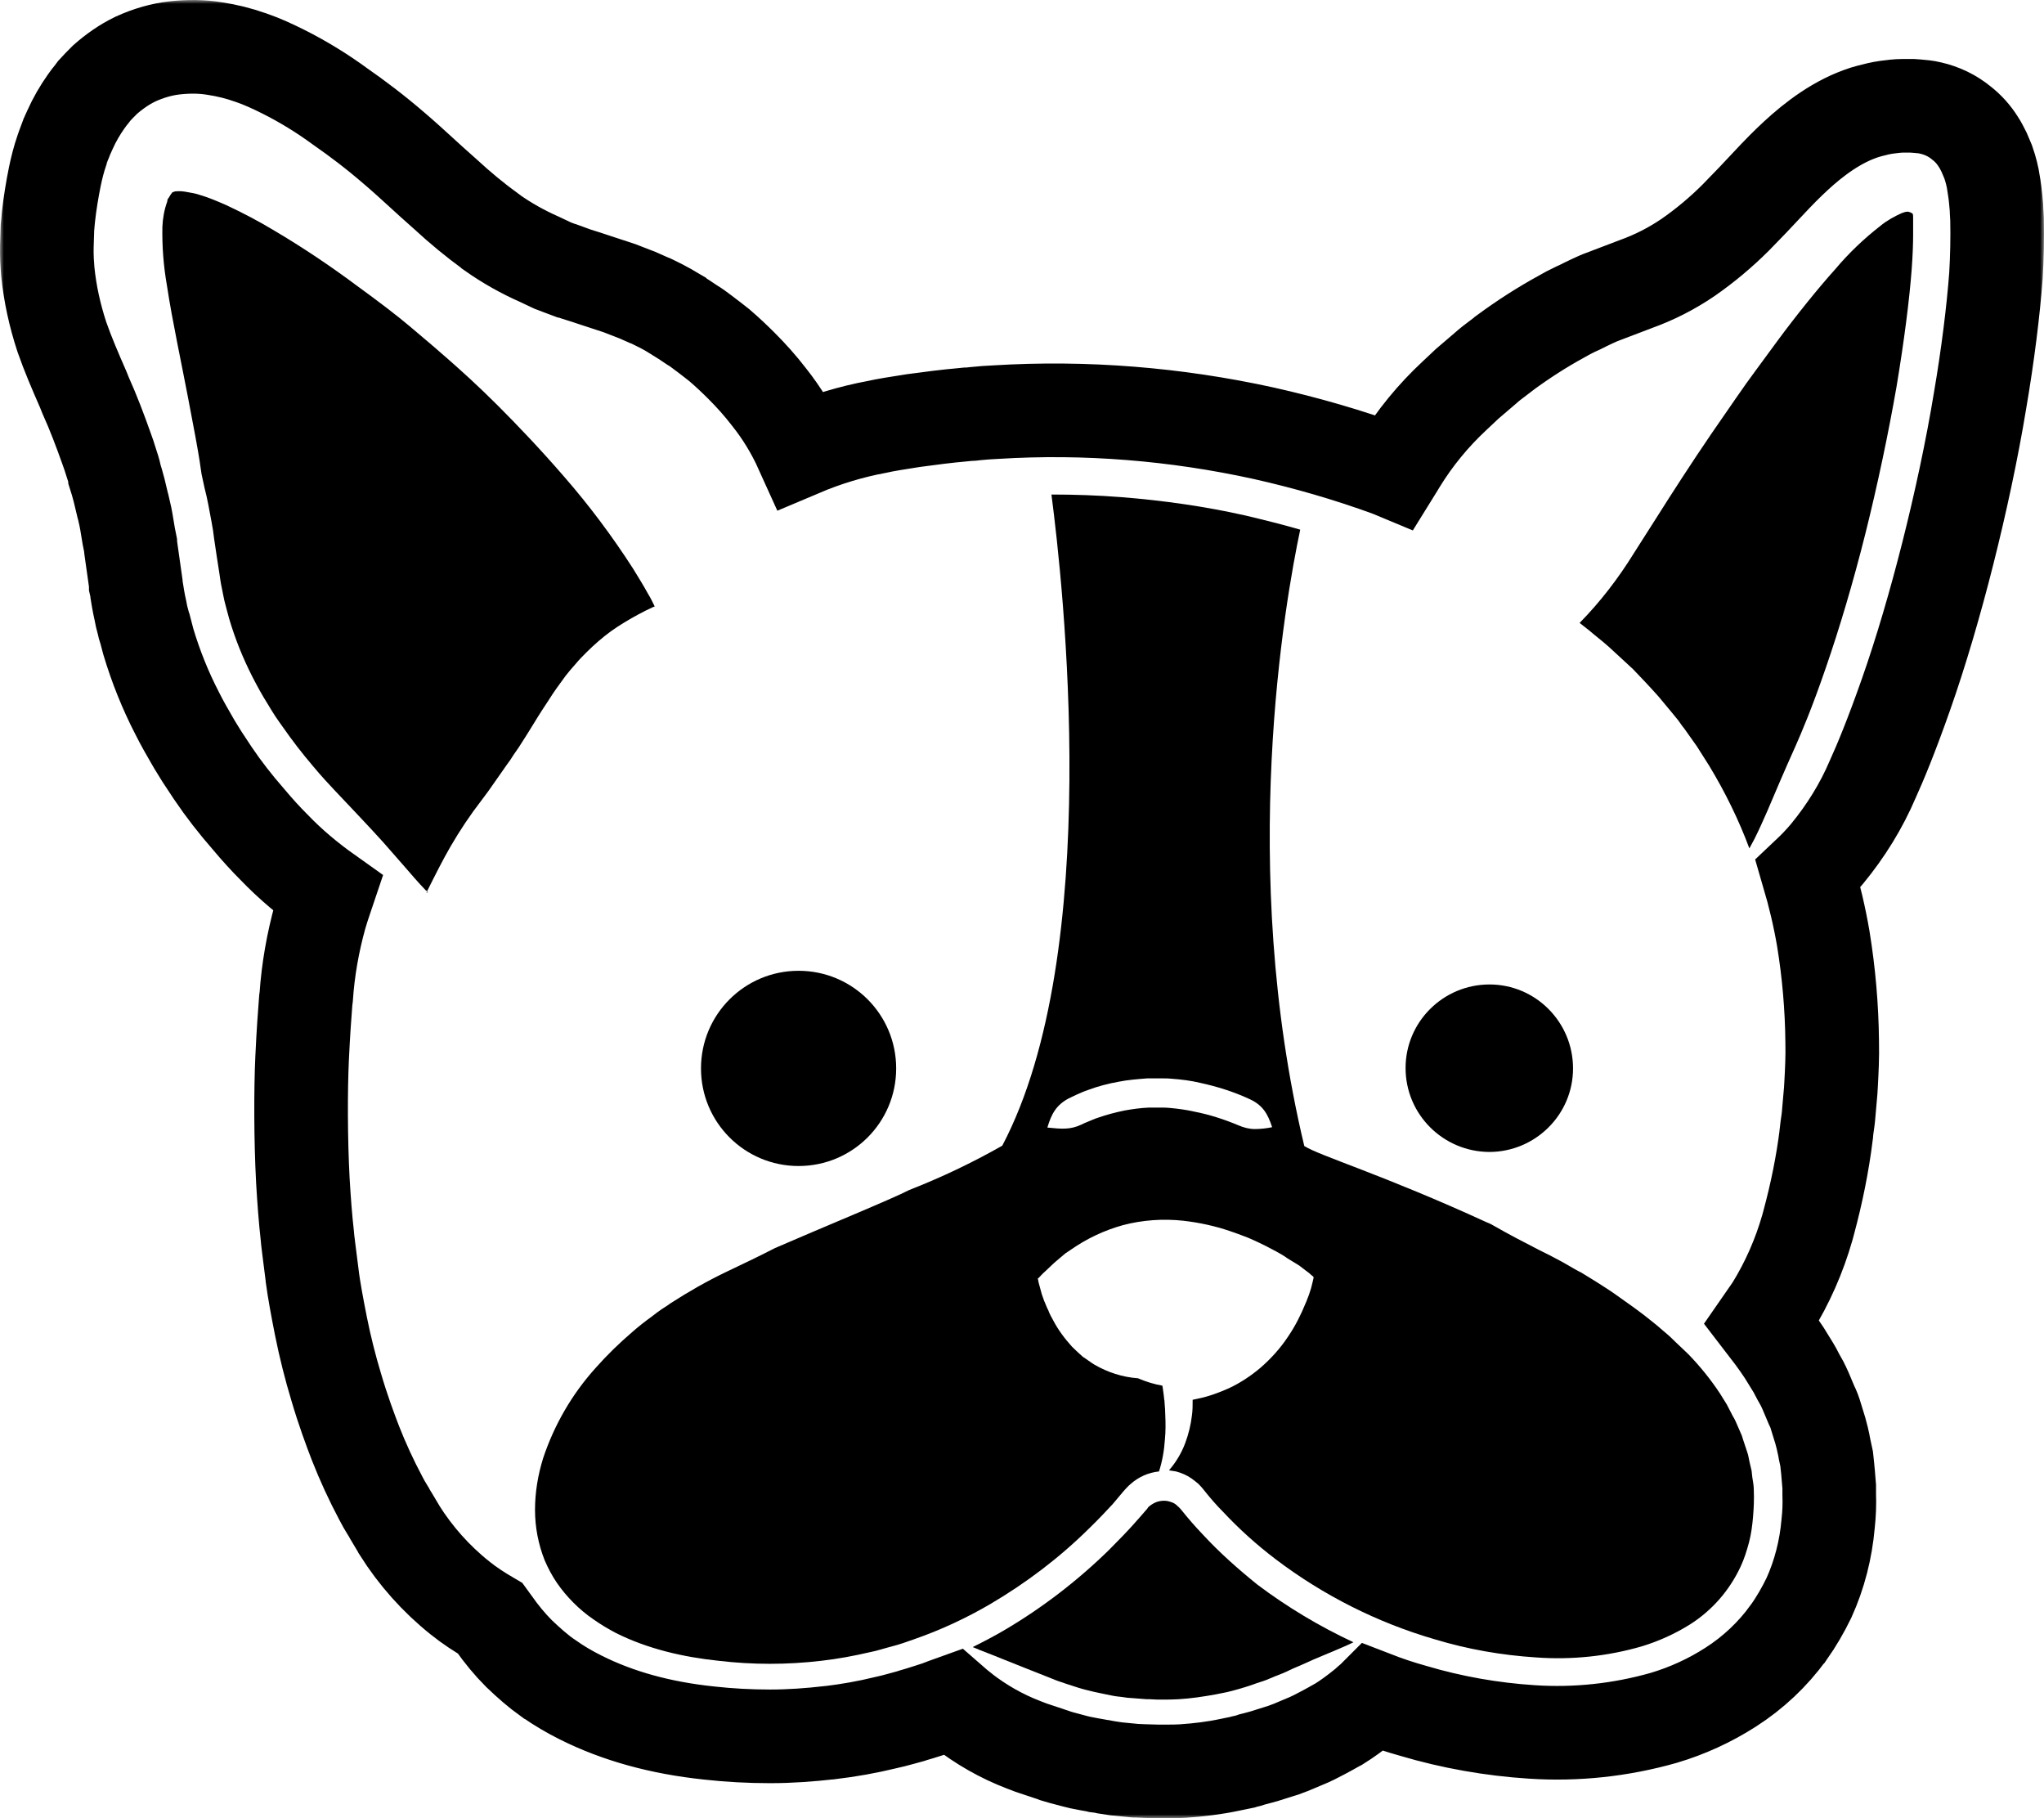 <svg width="262" height="233" viewBox="0 0 262 233" fill="none" xmlns="http://www.w3.org/2000/svg">
<mask id="path-1-outside-1_604_2" maskUnits="userSpaceOnUse" x="0" y="0" width="262" height="233" fill="black">
<rect fill="black" width="262" height="233"/>
<path fill-rule="evenodd" clip-rule="evenodd" d="M255.982 28.124L255.935 27.273C255.935 26.894 255.887 26.28 255.793 25.381C255.752 24.89 255.675 24.399 255.594 23.878L255.556 23.631V23.584C255.414 22.638 255.177 21.692 254.845 20.746L254.324 19.516C254.087 19.043 253.85 18.57 253.566 18.145C252.997 17.246 252.286 16.442 251.433 15.78C250.296 14.834 248.922 14.172 247.453 13.841C246.884 13.699 246.316 13.652 245.747 13.604L245.084 13.557H243.947C243.236 13.557 242.525 13.652 241.814 13.746C241.104 13.841 240.345 14.03 239.635 14.219L238.971 14.409C238.118 14.692 237.313 15.023 236.555 15.402C233.238 17.057 230.537 19.564 228.547 21.55C227.9 22.195 227.254 22.885 226.622 23.558C226.329 23.871 226.037 24.182 225.751 24.482C225.056 25.239 224.319 25.996 223.582 26.753C223.213 27.131 222.845 27.509 222.482 27.888C220.586 29.779 218.549 31.482 216.369 32.995C214.284 34.414 212.057 35.549 209.688 36.401L205.092 38.151L204.76 38.292C204.239 38.529 203.718 38.766 203.244 39.002L202.486 39.38L201.964 39.617C201.348 39.901 200.732 40.232 200.164 40.563C197.652 41.934 195.236 43.495 192.914 45.198L192.867 45.245L192.061 45.86C191.492 46.285 190.924 46.711 190.403 47.184L188.081 49.17L186.47 50.684C183.721 53.238 181.352 56.123 179.41 59.291C179.291 59.481 179.173 59.682 179.054 59.883C178.936 60.084 178.817 60.285 178.699 60.474L178.13 60.237C172.823 58.298 167.421 56.738 161.925 55.508C150.695 53.049 139.18 52.103 127.666 52.812C126.766 52.859 125.913 52.907 125.06 53.001C124.681 53.049 124.302 53.096 123.923 53.096L122.501 53.238L121.98 53.285L120.322 53.474C119.563 53.569 118.805 53.663 118.142 53.758L117.052 53.9C114.92 54.231 113.451 54.467 112.408 54.704C109.092 55.319 105.822 56.312 102.695 57.636C101.605 55.224 100.231 52.954 98.572 50.873C97.482 49.454 96.298 48.13 95.019 46.853C94.166 46.002 93.265 45.15 92.223 44.252L91.559 43.731C91.392 43.606 91.233 43.48 91.08 43.359C90.887 43.206 90.702 43.059 90.517 42.927L90.138 42.644L89.948 42.501C89.605 42.24 89.194 41.928 88.716 41.651L88.432 41.461C87.958 41.13 87.437 40.799 86.821 40.421L86.774 40.373C86.622 40.285 86.464 40.191 86.3 40.092C85.845 39.819 85.34 39.516 84.784 39.238L83.836 38.766C83.552 38.624 83.267 38.482 82.983 38.387L81.704 37.82L79.382 36.921L76.065 35.833L75.212 35.549C74.264 35.266 73.411 34.982 72.653 34.698H72.606L71.848 34.414L70.853 34.036L69.147 33.232C67.014 32.286 64.977 31.151 63.034 29.779L62.987 29.732C60.902 28.219 58.959 26.611 57.064 24.861L55.263 23.253C54.852 22.881 54.438 22.502 54.02 22.12C52.896 21.093 51.746 20.043 50.572 19.043C48.108 16.915 45.786 15.165 43.607 13.652C41.285 11.949 38.821 10.436 36.262 9.159C34.935 8.497 33.609 7.882 32.234 7.409L32.092 7.362C30.623 6.841 29.107 6.463 27.544 6.226C25.838 5.943 24.132 5.943 22.426 6.132C20.673 6.321 18.967 6.841 17.403 7.551L17.308 7.598C15.934 8.26 14.655 9.159 13.47 10.199L13.376 10.294C12.949 10.72 12.523 11.145 12.096 11.618L11.812 11.996C11.528 12.328 11.291 12.659 11.054 12.99C10.248 14.125 9.538 15.354 8.969 16.631L8.542 17.577C8.495 17.695 8.46 17.802 8.43 17.891C8.4 17.979 8.377 18.05 8.353 18.098C8.324 18.156 8.258 18.341 8.168 18.596C8.112 18.754 8.046 18.939 7.974 19.138L7.926 19.28C7.547 20.368 7.263 21.503 7.026 22.638C6.694 24.293 6.41 25.996 6.221 27.698L6.173 28.171C6.149 28.342 6.137 28.525 6.125 28.715C6.113 28.893 6.101 29.076 6.079 29.259L6.031 30.773C5.984 31.908 5.984 32.995 6.079 34.131L6.126 34.793C6.41 37.63 7.026 40.421 7.926 43.164C8.709 45.415 9.67 47.622 10.594 49.741L10.675 49.927L10.959 50.636C12.002 52.954 12.854 55.224 13.66 57.494L13.944 58.298C14.046 58.635 14.153 58.96 14.258 59.277C14.447 59.85 14.628 60.399 14.75 60.947V61.041L14.987 61.798C15.034 61.964 15.082 62.141 15.129 62.318C15.176 62.496 15.224 62.673 15.271 62.839L15.745 64.825L15.792 64.967C15.982 65.724 16.171 66.622 16.314 67.568L16.503 68.703L16.692 69.649C16.692 69.72 16.704 69.791 16.716 69.862C16.728 69.933 16.74 70.004 16.74 70.075L17.403 74.757V74.899C17.427 74.993 17.439 75.1 17.451 75.206C17.462 75.313 17.474 75.419 17.498 75.514C17.524 75.67 17.55 75.833 17.577 76.002C17.648 76.449 17.727 76.939 17.83 77.453L17.972 78.115C18.067 78.683 18.209 79.297 18.398 79.96C18.446 80.196 18.493 80.433 18.588 80.622C18.73 81.189 18.872 81.709 19.014 82.23C19.962 85.398 21.194 88.473 22.71 91.405C23.372 92.726 24.034 93.867 24.664 94.954L24.937 95.425C25.128 95.752 25.335 96.078 25.53 96.387C25.674 96.615 25.812 96.832 25.932 97.033L27.307 99.114C28.681 101.148 30.197 103.087 31.808 104.931C33.04 106.397 34.083 107.533 35.078 108.526L35.125 108.573C37.21 110.749 39.532 112.688 41.996 114.438L41.796 115.032C41.532 115.813 41.275 116.577 41.048 117.37C40.1 120.775 39.484 124.275 39.247 127.775L39.2 128.106L39.151 128.75C39.048 130.083 38.887 132.166 38.726 135.579C38.537 139.599 38.537 145.983 38.821 151.281C38.963 153.74 39.153 156.247 39.389 158.327C39.419 158.743 39.468 159.121 39.511 159.462C39.537 159.665 39.561 159.854 39.579 160.03L40.053 163.766V163.814C40.242 165.185 40.621 167.361 41.143 169.962C41.664 172.563 42.327 175.212 43.086 177.718C43.986 180.793 44.934 183.299 45.55 184.907C46.497 187.319 47.587 189.684 48.819 192.002C49.092 192.546 49.364 192.995 49.611 193.4L49.767 193.657C49.814 193.752 49.873 193.846 49.932 193.941C49.992 194.035 50.051 194.13 50.098 194.224L51.141 195.974L51.188 196.069C53.273 199.38 55.879 202.312 58.959 204.771C60.191 205.765 61.518 206.616 62.892 207.42C62.963 207.514 63.022 207.609 63.081 207.703C63.141 207.798 63.2 207.893 63.271 207.987C64.266 209.406 65.356 210.73 66.541 211.913C67.725 213.048 68.957 214.136 70.284 215.082L70.379 215.129C71.658 216.028 73.032 216.832 74.454 217.541C79.192 219.906 84.594 221.419 90.896 222.081C93.455 222.365 96.061 222.507 98.667 222.507H98.762C101.273 222.507 103.832 222.318 106.343 222.034H106.391C108.76 221.75 111.176 221.325 113.498 220.757C114.195 220.611 114.834 220.436 115.417 220.277C115.588 220.23 115.754 220.185 115.915 220.142L116.768 219.906L117.052 219.811L117.858 219.575C118.616 219.338 119.374 219.102 120.227 218.818C120.843 218.581 121.459 218.345 122.122 218.109C122.501 218.44 122.833 218.723 123.259 219.054L123.307 219.102C125.723 220.994 128.377 222.507 131.22 223.595C131.789 223.831 132.452 224.068 133.494 224.399C133.755 224.493 134.016 224.576 134.276 224.659C134.537 224.742 134.797 224.824 135.058 224.919L135.295 225.014C135.773 225.163 136.271 225.293 136.787 225.429C137.088 225.508 137.397 225.589 137.712 225.676C138.205 225.817 138.673 225.905 139.173 226C139.345 226.032 139.52 226.065 139.702 226.101L140.507 226.243L140.697 226.291C141.076 226.338 141.455 226.385 141.834 226.48L143.066 226.669L145.483 226.905H145.625C145.828 226.905 146.017 226.919 146.193 226.932C146.345 226.943 146.488 226.953 146.62 226.953L148.326 227H149.747C150.221 227 150.884 227 151.642 226.953C153.68 226.811 155.67 226.574 157.66 226.149L159.271 225.818L159.413 225.77C159.84 225.676 160.219 225.581 160.598 225.439L160.977 225.345L162.02 225.061L163.82 224.493L164.436 224.304C164.616 224.233 164.795 224.168 164.977 224.102C165.275 223.994 165.581 223.883 165.905 223.737L167.137 223.216C167.99 222.885 168.795 222.46 169.601 222.034C170.217 221.703 170.833 221.372 171.402 221.041L171.591 220.946C172.728 220.237 173.818 219.433 174.861 218.581L175.145 218.345C175.287 218.203 175.441 218.073 175.595 217.943C175.749 217.813 175.903 217.683 176.045 217.541C177.751 218.203 179.457 218.771 181.163 219.244C186.091 220.71 191.208 221.608 196.326 221.939C202.012 222.318 207.745 221.703 213.242 220.142C216.274 219.244 219.165 217.919 221.818 216.217C224.709 214.372 227.22 212.007 229.21 209.264L229.258 209.217C230.253 207.798 231.106 206.332 231.864 204.771C233.238 201.744 234.043 198.528 234.328 195.265C234.47 193.988 234.517 192.758 234.47 191.481V190.488C234.423 189.827 234.375 189.307 234.328 188.787C234.328 188.686 234.314 188.583 234.301 188.489C234.291 188.407 234.28 188.331 234.28 188.265L234.138 186.941L233.854 185.617C233.83 185.522 233.818 185.439 233.806 185.357C233.795 185.274 233.783 185.191 233.759 185.097C233.664 184.624 233.522 184.009 233.333 183.347L232.764 181.502C232.622 180.982 232.432 180.509 232.195 180.036L231.437 178.239C231.248 177.813 231.106 177.529 230.963 177.246L230.537 176.489C230.443 176.319 230.356 176.15 230.27 175.983C230.142 175.732 230.016 175.487 229.874 175.259L228.736 173.415L228.642 173.273C227.741 171.901 226.794 170.672 225.846 169.442L227.125 167.597C229.115 164.381 230.632 160.929 231.674 157.287L231.864 156.578C232.859 152.889 233.617 149.152 234.091 145.369V145.274L234.186 144.47C234.28 143.855 234.375 143.193 234.422 142.484L234.659 139.788L234.707 138.984C234.802 137.234 234.896 135.437 234.849 133.45C234.802 129.052 234.422 124.653 233.712 120.302C233.238 117.512 232.574 114.721 231.769 111.978C232.622 111.174 233.427 110.323 234.186 109.424C236.602 106.492 238.592 103.276 240.061 99.823C241.009 97.743 242.43 94.337 244.326 88.946C246.221 83.554 248.069 77.264 249.68 70.879C251.291 64.494 252.76 57.684 253.803 51.346C254.798 45.529 255.508 39.806 255.84 35.313C255.982 32.901 256.03 30.536 255.982 28.124Z"/>
</mask>
<path fill-rule="evenodd" clip-rule="evenodd" d="M255.982 28.124L255.935 27.273C255.935 26.894 255.887 26.28 255.793 25.381C255.752 24.89 255.675 24.399 255.594 23.878L255.556 23.631V23.584C255.414 22.638 255.177 21.692 254.845 20.746L254.324 19.516C254.087 19.043 253.85 18.57 253.566 18.145C252.997 17.246 252.286 16.442 251.433 15.78C250.296 14.834 248.922 14.172 247.453 13.841C246.884 13.699 246.316 13.652 245.747 13.604L245.084 13.557H243.947C243.236 13.557 242.525 13.652 241.814 13.746C241.104 13.841 240.345 14.03 239.635 14.219L238.971 14.409C238.118 14.692 237.313 15.023 236.555 15.402C233.238 17.057 230.537 19.564 228.547 21.55C227.9 22.195 227.254 22.885 226.622 23.558C226.329 23.871 226.037 24.182 225.751 24.482C225.056 25.239 224.319 25.996 223.582 26.753C223.213 27.131 222.845 27.509 222.482 27.888C220.586 29.779 218.549 31.482 216.369 32.995C214.284 34.414 212.057 35.549 209.688 36.401L205.092 38.151L204.76 38.292C204.239 38.529 203.718 38.766 203.244 39.002L202.486 39.38L201.964 39.617C201.348 39.901 200.732 40.232 200.164 40.563C197.652 41.934 195.236 43.495 192.914 45.198L192.867 45.245L192.061 45.86C191.492 46.285 190.924 46.711 190.403 47.184L188.081 49.17L186.47 50.684C183.721 53.238 181.352 56.123 179.41 59.291C179.291 59.481 179.173 59.682 179.054 59.883C178.936 60.084 178.817 60.285 178.699 60.474L178.13 60.237C172.823 58.298 167.421 56.738 161.925 55.508C150.695 53.049 139.18 52.103 127.666 52.812C126.766 52.859 125.913 52.907 125.06 53.001C124.681 53.049 124.302 53.096 123.923 53.096L122.501 53.238L121.98 53.285L120.322 53.474C119.563 53.569 118.805 53.663 118.142 53.758L117.052 53.9C114.92 54.231 113.451 54.467 112.408 54.704C109.092 55.319 105.822 56.312 102.695 57.636C101.605 55.224 100.231 52.954 98.572 50.873C97.482 49.454 96.298 48.13 95.019 46.853C94.166 46.002 93.265 45.15 92.223 44.252L91.559 43.731C91.392 43.606 91.233 43.48 91.08 43.359C90.887 43.206 90.702 43.059 90.517 42.927L90.138 42.644L89.948 42.501C89.605 42.24 89.194 41.928 88.716 41.651L88.432 41.461C87.958 41.13 87.437 40.799 86.821 40.421L86.774 40.373C86.622 40.285 86.464 40.191 86.3 40.092C85.845 39.819 85.34 39.516 84.784 39.238L83.836 38.766C83.552 38.624 83.267 38.482 82.983 38.387L81.704 37.82L79.382 36.921L76.065 35.833L75.212 35.549C74.264 35.266 73.411 34.982 72.653 34.698H72.606L71.848 34.414L70.853 34.036L69.147 33.232C67.014 32.286 64.977 31.151 63.034 29.779L62.987 29.732C60.902 28.219 58.959 26.611 57.064 24.861L55.263 23.253C54.852 22.881 54.438 22.502 54.02 22.12C52.896 21.093 51.746 20.043 50.572 19.043C48.108 16.915 45.786 15.165 43.607 13.652C41.285 11.949 38.821 10.436 36.262 9.159C34.935 8.497 33.609 7.882 32.234 7.409L32.092 7.362C30.623 6.841 29.107 6.463 27.544 6.226C25.838 5.943 24.132 5.943 22.426 6.132C20.673 6.321 18.967 6.841 17.403 7.551L17.308 7.598C15.934 8.26 14.655 9.159 13.47 10.199L13.376 10.294C12.949 10.72 12.523 11.145 12.096 11.618L11.812 11.996C11.528 12.328 11.291 12.659 11.054 12.99C10.248 14.125 9.538 15.354 8.969 16.631L8.542 17.577C8.495 17.695 8.46 17.802 8.43 17.891C8.4 17.979 8.377 18.05 8.353 18.098C8.324 18.156 8.258 18.341 8.168 18.596C8.112 18.754 8.046 18.939 7.974 19.138L7.926 19.28C7.547 20.368 7.263 21.503 7.026 22.638C6.694 24.293 6.41 25.996 6.221 27.698L6.173 28.171C6.149 28.342 6.137 28.525 6.125 28.715C6.113 28.893 6.101 29.076 6.079 29.259L6.031 30.773C5.984 31.908 5.984 32.995 6.079 34.131L6.126 34.793C6.41 37.63 7.026 40.421 7.926 43.164C8.709 45.415 9.67 47.622 10.594 49.741L10.675 49.927L10.959 50.636C12.002 52.954 12.854 55.224 13.66 57.494L13.944 58.298C14.046 58.635 14.153 58.96 14.258 59.277C14.447 59.85 14.628 60.399 14.75 60.947V61.041L14.987 61.798C15.034 61.964 15.082 62.141 15.129 62.318C15.176 62.496 15.224 62.673 15.271 62.839L15.745 64.825L15.792 64.967C15.982 65.724 16.171 66.622 16.314 67.568L16.503 68.703L16.692 69.649C16.692 69.72 16.704 69.791 16.716 69.862C16.728 69.933 16.74 70.004 16.74 70.075L17.403 74.757V74.899C17.427 74.993 17.439 75.1 17.451 75.206C17.462 75.313 17.474 75.419 17.498 75.514C17.524 75.67 17.55 75.833 17.577 76.002C17.648 76.449 17.727 76.939 17.83 77.453L17.972 78.115C18.067 78.683 18.209 79.297 18.398 79.96C18.446 80.196 18.493 80.433 18.588 80.622C18.73 81.189 18.872 81.709 19.014 82.23C19.962 85.398 21.194 88.473 22.71 91.405C23.372 92.726 24.034 93.867 24.664 94.954L24.937 95.425C25.128 95.752 25.335 96.078 25.53 96.387C25.674 96.615 25.812 96.832 25.932 97.033L27.307 99.114C28.681 101.148 30.197 103.087 31.808 104.931C33.04 106.397 34.083 107.533 35.078 108.526L35.125 108.573C37.21 110.749 39.532 112.688 41.996 114.438L41.796 115.032C41.532 115.813 41.275 116.577 41.048 117.37C40.1 120.775 39.484 124.275 39.247 127.775L39.2 128.106L39.151 128.75C39.048 130.083 38.887 132.166 38.726 135.579C38.537 139.599 38.537 145.983 38.821 151.281C38.963 153.74 39.153 156.247 39.389 158.327C39.419 158.743 39.468 159.121 39.511 159.462C39.537 159.665 39.561 159.854 39.579 160.03L40.053 163.766V163.814C40.242 165.185 40.621 167.361 41.143 169.962C41.664 172.563 42.327 175.212 43.086 177.718C43.986 180.793 44.934 183.299 45.55 184.907C46.497 187.319 47.587 189.684 48.819 192.002C49.092 192.546 49.364 192.995 49.611 193.4L49.767 193.657C49.814 193.752 49.873 193.846 49.932 193.941C49.992 194.035 50.051 194.13 50.098 194.224L51.141 195.974L51.188 196.069C53.273 199.38 55.879 202.312 58.959 204.771C60.191 205.765 61.518 206.616 62.892 207.42C62.963 207.514 63.022 207.609 63.081 207.703C63.141 207.798 63.2 207.893 63.271 207.987C64.266 209.406 65.356 210.73 66.541 211.913C67.725 213.048 68.957 214.136 70.284 215.082L70.379 215.129C71.658 216.028 73.032 216.832 74.454 217.541C79.192 219.906 84.594 221.419 90.896 222.081C93.455 222.365 96.061 222.507 98.667 222.507H98.762C101.273 222.507 103.832 222.318 106.343 222.034H106.391C108.76 221.75 111.176 221.325 113.498 220.757C114.195 220.611 114.834 220.436 115.417 220.277C115.588 220.23 115.754 220.185 115.915 220.142L116.768 219.906L117.052 219.811L117.858 219.575C118.616 219.338 119.374 219.102 120.227 218.818C120.843 218.581 121.459 218.345 122.122 218.109C122.501 218.44 122.833 218.723 123.259 219.054L123.307 219.102C125.723 220.994 128.377 222.507 131.22 223.595C131.789 223.831 132.452 224.068 133.494 224.399C133.755 224.493 134.016 224.576 134.276 224.659C134.537 224.742 134.797 224.824 135.058 224.919L135.295 225.014C135.773 225.163 136.271 225.293 136.787 225.429C137.088 225.508 137.397 225.589 137.712 225.676C138.205 225.817 138.673 225.905 139.173 226C139.345 226.032 139.52 226.065 139.702 226.101L140.507 226.243L140.697 226.291C141.076 226.338 141.455 226.385 141.834 226.48L143.066 226.669L145.483 226.905H145.625C145.828 226.905 146.017 226.919 146.193 226.932C146.345 226.943 146.488 226.953 146.62 226.953L148.326 227H149.747C150.221 227 150.884 227 151.642 226.953C153.68 226.811 155.67 226.574 157.66 226.149L159.271 225.818L159.413 225.77C159.84 225.676 160.219 225.581 160.598 225.439L160.977 225.345L162.02 225.061L163.82 224.493L164.436 224.304C164.616 224.233 164.795 224.168 164.977 224.102C165.275 223.994 165.581 223.883 165.905 223.737L167.137 223.216C167.99 222.885 168.795 222.46 169.601 222.034C170.217 221.703 170.833 221.372 171.402 221.041L171.591 220.946C172.728 220.237 173.818 219.433 174.861 218.581L175.145 218.345C175.287 218.203 175.441 218.073 175.595 217.943C175.749 217.813 175.903 217.683 176.045 217.541C177.751 218.203 179.457 218.771 181.163 219.244C186.091 220.71 191.208 221.608 196.326 221.939C202.012 222.318 207.745 221.703 213.242 220.142C216.274 219.244 219.165 217.919 221.818 216.217C224.709 214.372 227.22 212.007 229.21 209.264L229.258 209.217C230.253 207.798 231.106 206.332 231.864 204.771C233.238 201.744 234.043 198.528 234.328 195.265C234.47 193.988 234.517 192.758 234.47 191.481V190.488C234.423 189.827 234.375 189.307 234.328 188.787C234.328 188.686 234.314 188.583 234.301 188.489C234.291 188.407 234.28 188.331 234.28 188.265L234.138 186.941L233.854 185.617C233.83 185.522 233.818 185.439 233.806 185.357C233.795 185.274 233.783 185.191 233.759 185.097C233.664 184.624 233.522 184.009 233.333 183.347L232.764 181.502C232.622 180.982 232.432 180.509 232.195 180.036L231.437 178.239C231.248 177.813 231.106 177.529 230.963 177.246L230.537 176.489C230.443 176.319 230.356 176.15 230.27 175.983C230.142 175.732 230.016 175.487 229.874 175.259L228.736 173.415L228.642 173.273C227.741 171.901 226.794 170.672 225.846 169.442L227.125 167.597C229.115 164.381 230.632 160.929 231.674 157.287L231.864 156.578C232.859 152.889 233.617 149.152 234.091 145.369V145.274L234.186 144.47C234.28 143.855 234.375 143.193 234.422 142.484L234.659 139.788L234.707 138.984C234.802 137.234 234.896 135.437 234.849 133.45C234.802 129.052 234.422 124.653 233.712 120.302C233.238 117.512 232.574 114.721 231.769 111.978C232.622 111.174 233.427 110.323 234.186 109.424C236.602 106.492 238.592 103.276 240.061 99.823C241.009 97.743 242.43 94.337 244.326 88.946C246.221 83.554 248.069 77.264 249.68 70.879C251.291 64.494 252.76 57.684 253.803 51.346C254.798 45.529 255.508 39.806 255.84 35.313C255.982 32.901 256.03 30.536 255.982 28.124Z" stroke="black" stroke-width="12" mask="url(#path-1-outside-1_604_2)"/>
<path fill-rule="evenodd" clip-rule="evenodd" d="M255.982 28.124L255.935 27.273C255.935 26.894 255.887 26.28 255.793 25.381C255.752 24.89 255.675 24.399 255.594 23.878L255.556 23.631V23.584C255.414 22.638 255.177 21.692 254.845 20.746L254.324 19.516C254.087 19.043 253.85 18.57 253.566 18.145C252.997 17.246 252.286 16.442 251.433 15.78C250.296 14.834 248.922 14.172 247.453 13.841C246.884 13.699 246.316 13.652 245.747 13.604L245.084 13.557H243.947C243.236 13.557 242.525 13.652 241.814 13.746C241.104 13.841 240.345 14.03 239.635 14.219L238.971 14.409C238.118 14.692 237.313 15.023 236.555 15.402C233.238 17.057 230.537 19.564 228.547 21.55C227.9 22.195 227.254 22.885 226.622 23.558C226.329 23.871 226.037 24.182 225.751 24.482C225.056 25.239 224.319 25.996 223.582 26.753C223.213 27.131 222.845 27.509 222.482 27.888C220.586 29.779 218.549 31.482 216.369 32.995C214.284 34.414 212.057 35.549 209.688 36.401L205.092 38.151L204.76 38.292C204.239 38.529 203.718 38.766 203.244 39.002L202.486 39.38L201.964 39.617C201.348 39.901 200.732 40.232 200.164 40.563C197.652 41.934 195.236 43.495 192.914 45.198L192.867 45.245L192.061 45.86C191.492 46.285 190.924 46.711 190.403 47.184L188.081 49.17L186.47 50.684C183.721 53.238 181.352 56.123 179.41 59.291C179.291 59.481 179.173 59.682 179.054 59.883C178.936 60.084 178.817 60.285 178.699 60.474L178.13 60.237C172.823 58.298 167.421 56.738 161.925 55.508C150.695 53.049 139.18 52.103 127.666 52.812C126.766 52.859 125.913 52.907 125.06 53.001C124.681 53.049 124.302 53.096 123.923 53.096L122.501 53.238L121.98 53.285L120.322 53.474C119.563 53.569 118.805 53.663 118.142 53.758L117.052 53.9C114.92 54.231 113.451 54.467 112.408 54.704C109.092 55.319 105.822 56.312 102.695 57.636C101.605 55.224 100.231 52.954 98.572 50.873C97.482 49.454 96.298 48.13 95.019 46.853C94.166 46.002 93.265 45.15 92.223 44.252L91.559 43.731C91.392 43.606 91.233 43.48 91.08 43.359C90.887 43.206 90.702 43.059 90.517 42.927L90.138 42.644L89.948 42.501C89.605 42.24 89.194 41.928 88.716 41.651L88.432 41.461C87.958 41.13 87.437 40.799 86.821 40.421L86.774 40.373C86.622 40.285 86.464 40.191 86.3 40.092C85.845 39.819 85.34 39.516 84.784 39.238L83.836 38.766C83.552 38.624 83.267 38.482 82.983 38.387L81.704 37.82L79.382 36.921L76.065 35.833L75.212 35.549C74.264 35.266 73.411 34.982 72.653 34.698H72.606L71.848 34.414L70.853 34.036L69.147 33.232C67.014 32.286 64.977 31.151 63.034 29.779L62.987 29.732C60.902 28.219 58.959 26.611 57.064 24.861L55.263 23.253C54.852 22.881 54.438 22.502 54.02 22.12C52.896 21.093 51.746 20.043 50.572 19.043C48.108 16.915 45.786 15.165 43.607 13.652C41.285 11.949 38.821 10.436 36.262 9.159C34.935 8.497 33.609 7.882 32.234 7.409L32.092 7.362C30.623 6.841 29.107 6.463 27.544 6.226C25.838 5.943 24.132 5.943 22.426 6.132C20.673 6.321 18.967 6.841 17.403 7.551L17.308 7.598C15.934 8.26 14.655 9.159 13.47 10.199L13.376 10.294C12.949 10.72 12.523 11.145 12.096 11.618L11.812 11.996C11.528 12.328 11.291 12.659 11.054 12.99C10.248 14.125 9.538 15.354 8.969 16.631L8.542 17.577C8.495 17.695 8.46 17.802 8.43 17.891C8.4 17.979 8.377 18.05 8.353 18.098C8.324 18.156 8.258 18.341 8.168 18.596C8.112 18.754 8.046 18.939 7.974 19.138L7.926 19.28C7.547 20.368 7.263 21.503 7.026 22.638C6.694 24.293 6.41 25.996 6.221 27.698L6.173 28.171C6.149 28.342 6.137 28.525 6.125 28.715C6.113 28.893 6.101 29.076 6.079 29.259L6.031 30.773C5.984 31.908 5.984 32.995 6.079 34.131L6.126 34.793C6.41 37.63 7.026 40.421 7.926 43.164C8.709 45.415 9.67 47.622 10.594 49.741L10.675 49.927L10.959 50.636C12.002 52.954 12.854 55.224 13.66 57.494L13.944 58.298C14.046 58.635 14.153 58.96 14.258 59.277C14.447 59.85 14.628 60.399 14.75 60.947V61.041L14.987 61.798C15.034 61.964 15.082 62.141 15.129 62.318C15.176 62.496 15.224 62.673 15.271 62.839L15.745 64.825L15.792 64.967C15.982 65.724 16.171 66.622 16.314 67.568L16.503 68.703L16.692 69.649C16.692 69.72 16.704 69.791 16.716 69.862C16.728 69.933 16.74 70.004 16.74 70.075L17.403 74.757V74.899C17.427 74.993 17.439 75.1 17.451 75.206C17.462 75.313 17.474 75.419 17.498 75.514C17.524 75.67 17.55 75.833 17.577 76.002C17.648 76.449 17.727 76.939 17.83 77.453L17.972 78.115C18.067 78.683 18.209 79.297 18.398 79.96C18.446 80.196 18.493 80.433 18.588 80.622C18.73 81.189 18.872 81.709 19.014 82.23C19.962 85.398 21.194 88.473 22.71 91.405C23.372 92.726 24.034 93.867 24.664 94.954L24.937 95.425C25.128 95.752 25.335 96.078 25.53 96.387C25.674 96.615 25.812 96.832 25.932 97.033L27.307 99.114C28.681 101.148 30.197 103.087 31.808 104.931C33.04 106.397 34.083 107.533 35.078 108.526L35.125 108.573C37.21 110.749 39.532 112.688 41.996 114.438L41.796 115.032C41.532 115.813 41.275 116.577 41.048 117.37C40.1 120.775 39.484 124.275 39.247 127.775L39.2 128.106L39.151 128.75C39.048 130.083 38.887 132.166 38.726 135.579C38.537 139.599 38.537 145.983 38.821 151.281C38.963 153.74 39.153 156.247 39.389 158.327C39.419 158.743 39.468 159.121 39.511 159.462C39.537 159.665 39.561 159.854 39.579 160.03L40.053 163.766V163.814C40.242 165.185 40.621 167.361 41.143 169.962C41.664 172.563 42.327 175.212 43.086 177.718C43.986 180.793 44.934 183.299 45.55 184.907C46.497 187.319 47.587 189.684 48.819 192.002C49.092 192.546 49.364 192.995 49.611 193.4L49.767 193.657C49.814 193.752 49.873 193.846 49.932 193.941C49.992 194.035 50.051 194.13 50.098 194.224L51.141 195.974L51.188 196.069C53.273 199.38 55.879 202.312 58.959 204.771C60.191 205.765 61.518 206.616 62.892 207.42C62.963 207.514 63.022 207.609 63.081 207.703C63.141 207.798 63.2 207.893 63.271 207.987C64.266 209.406 65.356 210.73 66.541 211.913C67.725 213.048 68.957 214.136 70.284 215.082L70.379 215.129C71.658 216.028 73.032 216.832 74.454 217.541C79.192 219.906 84.594 221.419 90.896 222.081C93.455 222.365 96.061 222.507 98.667 222.507H98.762C101.273 222.507 103.832 222.318 106.343 222.034H106.391C108.76 221.75 111.176 221.325 113.498 220.757C114.195 220.611 114.834 220.436 115.417 220.277C115.588 220.23 115.754 220.185 115.915 220.142L116.768 219.906L117.052 219.811L117.858 219.575C118.616 219.338 119.374 219.102 120.227 218.818C120.843 218.581 121.459 218.345 122.122 218.109C122.501 218.44 122.833 218.723 123.259 219.054L123.307 219.102C125.723 220.994 128.377 222.507 131.22 223.595C131.789 223.831 132.452 224.068 133.494 224.399C133.755 224.493 134.016 224.576 134.276 224.659C134.537 224.742 134.797 224.824 135.058 224.919L135.295 225.014C135.773 225.163 136.271 225.293 136.787 225.429C137.088 225.508 137.397 225.589 137.712 225.676C138.205 225.817 138.673 225.905 139.173 226C139.345 226.032 139.52 226.065 139.702 226.101L140.507 226.243L140.697 226.291C141.076 226.338 141.455 226.385 141.834 226.48L143.066 226.669L145.483 226.905H145.625C145.828 226.905 146.017 226.919 146.193 226.932C146.345 226.943 146.488 226.953 146.62 226.953L148.326 227H149.747C150.221 227 150.884 227 151.642 226.953C153.68 226.811 155.67 226.574 157.66 226.149L159.271 225.818L159.413 225.77C159.84 225.676 160.219 225.581 160.598 225.439L160.977 225.345L162.02 225.061L163.82 224.493L164.436 224.304C164.616 224.233 164.795 224.168 164.977 224.102C165.275 223.994 165.581 223.883 165.905 223.737L167.137 223.216C167.99 222.885 168.795 222.46 169.601 222.034C170.217 221.703 170.833 221.372 171.402 221.041L171.591 220.946C172.728 220.237 173.818 219.433 174.861 218.581L175.145 218.345C175.287 218.203 175.441 218.073 175.595 217.943C175.749 217.813 175.903 217.683 176.045 217.541C177.751 218.203 179.457 218.771 181.163 219.244C186.091 220.71 191.208 221.608 196.326 221.939C202.012 222.318 207.745 221.703 213.242 220.142C216.274 219.244 219.165 217.919 221.818 216.217C224.709 214.372 227.22 212.007 229.21 209.264L229.258 209.217C230.253 207.798 231.106 206.332 231.864 204.771C233.238 201.744 234.043 198.528 234.328 195.265C234.47 193.988 234.517 192.758 234.47 191.481V190.488C234.423 189.827 234.375 189.307 234.328 188.787C234.328 188.686 234.314 188.583 234.301 188.489C234.291 188.407 234.28 188.331 234.28 188.265L234.138 186.941L233.854 185.617C233.83 185.522 233.818 185.439 233.806 185.357C233.795 185.274 233.783 185.191 233.759 185.097C233.664 184.624 233.522 184.009 233.333 183.347L232.764 181.502C232.622 180.982 232.432 180.509 232.195 180.036L231.437 178.239C231.248 177.813 231.106 177.529 230.963 177.246L230.537 176.489C230.443 176.319 230.356 176.15 230.27 175.983C230.142 175.732 230.016 175.487 229.874 175.259L228.736 173.415L228.642 173.273C227.741 171.901 226.794 170.672 225.846 169.442L227.125 167.597C229.115 164.381 230.632 160.929 231.674 157.287L231.864 156.578C232.859 152.889 233.617 149.152 234.091 145.369V145.274L234.186 144.47C234.28 143.855 234.375 143.193 234.422 142.484L234.659 139.788L234.707 138.984C234.802 137.234 234.896 135.437 234.849 133.45C234.802 129.052 234.422 124.653 233.712 120.302C233.238 117.512 232.574 114.721 231.769 111.978C232.622 111.174 233.427 110.323 234.186 109.424C236.602 106.492 238.592 103.276 240.061 99.823C241.009 97.743 242.43 94.337 244.326 88.946C246.221 83.554 248.069 77.264 249.68 70.879C251.291 64.494 252.76 57.684 253.803 51.346C254.798 45.529 255.508 39.806 255.84 35.313C255.982 32.901 256.03 30.536 255.982 28.124Z" stroke="black" stroke-width="5"/>
<path d="M54.742 114.404C54.742 114.404 54.789 114.357 54.883 114.215L54.647 114.357L54.742 114.404Z" fill="black"/>
<path d="M154.106 196.568C153.111 195.526 152.258 194.531 151.5 193.583C151.358 193.394 151.216 193.251 151.073 193.109C150.931 193.015 150.836 192.872 150.694 192.778C150.457 192.588 150.173 192.493 149.841 192.399C149.32 192.256 148.799 192.304 148.325 192.446C147.946 192.588 147.614 192.778 147.33 193.015C147.188 193.109 147.141 193.204 147.046 193.346L146.714 193.725L146.43 194.057L145.34 195.289C144.629 196.094 143.539 197.232 142.118 198.653C138.09 202.586 133.589 206.045 128.756 208.888C127.476 209.646 126.102 210.357 124.681 211.068C126.007 211.636 127.239 212.063 128.471 212.584C130.414 213.342 132.357 214.148 134.915 215.143C135.342 215.332 135.911 215.522 136.763 215.806C137.19 215.948 137.664 216.09 138.232 216.28C138.801 216.47 139.464 216.612 140.222 216.801C140.791 216.943 141.644 217.086 142.497 217.275C142.923 217.37 143.397 217.417 143.824 217.465L144.487 217.559L145.15 217.607L146.382 217.702C146.761 217.749 147.093 217.749 147.377 217.749L148.325 217.796H149.131C149.604 217.796 150.315 217.796 151.073 217.749C152.684 217.654 154.248 217.417 155.812 217.133L157.233 216.849C157.707 216.754 158.134 216.612 158.513 216.517L159.65 216.185L160.645 215.854C161.261 215.617 161.83 215.474 162.303 215.285L163.441 214.811C164.057 214.574 164.673 214.337 165.241 214.053C165.81 213.769 166.331 213.579 166.852 213.342C167.895 212.868 168.842 212.442 169.79 212.063C170.738 211.684 171.685 211.257 172.68 210.831L173.486 210.452C169.127 208.414 165.004 205.95 161.166 203.06C158.702 201.07 156.286 198.938 154.106 196.568Z" fill="black"/>
<path d="M102.363 149.421C109.281 149.421 114.872 143.83 114.872 136.912C114.872 129.994 109.281 124.403 102.363 124.403C95.445 124.403 89.853 129.994 89.853 136.912C89.853 143.83 95.445 149.421 102.363 149.421Z" fill="black"/>
<path d="M190.876 147.62C196.799 147.62 201.632 142.835 201.632 136.912C201.632 130.989 196.846 126.156 190.923 126.156C185 126.156 180.167 130.941 180.167 136.864C180.167 142.787 184.953 147.573 190.876 147.62Z" fill="black"/>
<path d="M70.331 89.717C70.663 89.196 70.995 88.675 71.374 88.154C71.753 87.632 72.132 87.111 72.511 86.59C72.7 86.353 72.937 86.069 73.127 85.832L73.79 85.074C74.217 84.552 74.69 84.079 75.164 83.605C76.159 82.61 77.202 81.709 78.292 80.904C79.429 80.098 80.613 79.388 81.845 78.724C82.461 78.392 83.03 78.108 83.646 77.824L83.883 77.729H83.93L83.551 76.971C83.409 76.687 83.267 76.402 83.077 76.118C82.461 74.981 81.798 73.938 81.135 72.849C78.481 68.726 75.543 64.793 72.321 61.097C69.289 57.591 66.351 54.511 63.792 51.952C61.233 49.394 59.006 47.403 57.443 46.029C55.879 44.655 54.979 43.897 54.979 43.897C54.979 43.897 54.078 43.139 52.515 41.812C50.951 40.485 48.535 38.637 45.597 36.505C42.28 34.041 38.821 31.719 35.22 29.587C33.182 28.355 31.097 27.265 28.965 26.27C27.875 25.796 26.785 25.323 25.648 24.991C25.127 24.801 24.558 24.706 23.99 24.612C23.516 24.517 23.042 24.47 22.568 24.517C22.473 24.517 22.426 24.517 22.331 24.564C22.284 24.564 22.236 24.612 22.189 24.612C22.142 24.612 22.142 24.659 22.094 24.659C22.094 24.659 22.094 24.612 22.047 24.706C21.905 24.896 21.763 25.086 21.668 25.275L21.478 25.559L21.431 25.844C21.052 26.886 20.862 27.976 20.815 29.066C20.767 31.577 20.957 34.041 21.384 36.505C21.763 39.017 22.236 41.48 22.71 43.897C23.184 46.314 23.658 48.635 24.084 50.862C24.795 54.558 25.364 57.591 25.601 59.155C25.695 59.723 25.743 60.245 25.838 60.766L26.217 62.519C26.596 63.94 26.833 65.409 27.117 66.878L27.306 67.968C27.354 68.347 27.401 68.726 27.449 69.058L27.78 71.285L28.112 73.417C28.207 74.081 28.302 74.791 28.444 75.407C28.586 76.023 28.681 76.734 28.87 77.397C29.06 78.061 29.202 78.724 29.391 79.34C30.149 81.899 31.145 84.363 32.377 86.779C32.992 87.964 33.608 89.101 34.272 90.144C34.604 90.712 34.935 91.234 35.267 91.755L35.788 92.513L36.262 93.176C37.447 94.882 38.726 96.541 40.1 98.152C41.237 99.526 42.232 100.568 42.896 101.279C45.36 103.885 47.303 105.923 49.103 107.913L51.804 110.993C52.657 111.988 53.557 113.03 54.552 114.073L54.742 114.215C55.832 112.035 56.732 110.235 57.774 108.434C58.959 106.396 60.286 104.406 61.755 102.511C62.228 101.895 62.892 100.995 63.697 99.81L65.024 97.915L65.403 97.394L65.83 96.73C66.114 96.304 66.446 95.877 66.73 95.403C67.299 94.503 67.915 93.555 68.483 92.608C68.767 92.134 69.099 91.613 69.431 91.091C69.763 90.57 69.999 90.239 70.331 89.717Z" fill="black"/>
<path d="M245.225 27.881C245.225 27.739 245.225 27.55 245.178 27.408C245.036 27.265 244.799 27.171 244.562 27.123C244.277 27.123 243.993 27.218 243.756 27.313C242.809 27.739 241.861 28.261 241.055 28.924C238.923 30.582 236.98 32.43 235.227 34.515C233.047 36.932 230.157 40.533 227.883 43.613C225.608 46.693 223.855 49.109 223.855 49.109C223.855 49.109 221.817 52 219.353 55.601C216.89 59.202 214.141 63.467 212.53 66.026L209.45 70.859C207.46 74.081 205.138 77.113 202.485 79.814L202.58 79.909L203.669 80.762C204.428 81.425 205.328 82.089 206.276 82.942L209.308 85.737C210.351 86.827 211.44 87.964 212.578 89.244L214.236 91.234L215.089 92.276C215.373 92.655 215.61 93.034 215.894 93.366L217.506 95.641C218.027 96.446 218.548 97.299 219.069 98.105C221.107 101.469 222.86 105.023 224.234 108.718C224.471 108.292 224.66 107.913 224.897 107.487C225.513 106.255 226.035 105.07 226.556 103.885C227.598 101.421 228.688 98.863 230.157 95.593C230.868 93.982 232.242 90.807 234.043 85.548C235.748 80.62 237.549 74.602 239.113 68.347C240.676 62.093 242.05 55.554 243.093 49.583C244.088 43.613 244.751 38.353 245.036 34.563C245.178 32.667 245.225 31.151 245.225 30.108C245.225 29.066 245.225 28.545 245.225 28.545V27.881Z" fill="black"/>
<path d="M214.284 171.502C213.905 171.123 213.478 170.791 213.099 170.46C212.72 170.128 212.294 169.749 211.914 169.465C211.109 168.801 210.303 168.185 209.451 167.569C208.598 166.953 207.792 166.385 206.987 165.816C206.181 165.247 205.328 164.726 204.523 164.205L203.291 163.447L202.675 163.068L202.296 162.878C201.585 162.499 200.921 162.073 200.305 161.741C199.073 161.078 198.078 160.556 197.368 160.225C195.141 159.088 193.34 158.14 191.682 157.192C191.302 156.955 190.923 156.766 190.544 156.624C177.324 150.558 169.222 148.142 167.184 146.862C158.655 111.182 164.72 77.019 166.663 67.874C164.388 67.21 162.067 66.641 159.697 66.073C154.438 64.888 149.083 64.13 143.682 63.704C140.649 63.467 137.664 63.372 134.773 63.372C136.242 74.602 141.549 121.986 128.471 146.815C124.633 148.995 120.653 150.89 116.531 152.501C114.351 153.638 105.538 157.24 99.33 159.94C97.482 160.888 95.54 161.836 93.028 163.02C90.564 164.205 88.242 165.532 85.968 167.001L85.826 167.095L85.494 167.332L84.831 167.759C84.404 168.043 83.978 168.375 83.551 168.706C82.698 169.322 81.846 169.986 81.04 170.697C79.382 172.118 77.818 173.634 76.349 175.293C73.317 178.657 71.042 182.59 69.621 186.855C68.957 188.987 68.578 191.214 68.578 193.488C68.578 195.715 69.004 197.895 69.81 199.932C70.237 200.928 70.758 201.923 71.374 202.823C71.99 203.723 72.701 204.576 73.506 205.382C74.311 206.187 75.164 206.898 76.065 207.514C77.012 208.177 77.96 208.746 78.955 209.267C83.03 211.305 87.579 212.347 92.081 212.821C96.487 213.342 100.894 213.342 105.301 212.821C107.386 212.584 109.423 212.205 111.461 211.731C112.456 211.542 113.403 211.21 114.351 210.973C115.299 210.736 116.199 210.404 117.147 210.073C120.558 208.888 123.828 207.372 126.908 205.571C131.504 202.87 135.768 199.648 139.559 195.905C140.933 194.578 141.928 193.488 142.639 192.73L143.634 191.546C143.634 191.546 143.729 191.451 143.871 191.261L144.203 190.882C144.392 190.693 144.582 190.456 144.866 190.219C145.909 189.271 147.188 188.703 148.562 188.56C148.989 187.234 149.226 185.859 149.32 184.438C149.415 183.443 149.415 182.4 149.368 181.405C149.368 180.884 149.32 180.316 149.273 179.747C149.273 179.605 149.273 179.463 149.226 179.32L149.178 178.847C149.131 178.515 149.083 178.183 149.036 177.804L148.989 177.567C147.899 177.378 146.856 177.046 145.861 176.62C143.871 176.477 141.976 175.861 140.27 174.866C139.796 174.582 139.322 174.203 138.801 173.871C138.327 173.445 137.853 173.018 137.427 172.592C136.479 171.55 135.626 170.412 134.963 169.133C134.773 168.801 134.537 168.375 134.347 167.854C134.205 167.617 134.11 167.332 133.968 167.001C133.921 166.859 133.826 166.716 133.778 166.527L133.541 165.863C133.447 165.532 133.352 165.2 133.257 164.821C133.21 164.631 133.162 164.442 133.115 164.3L133.068 164.015L133.02 163.873C133.02 163.826 133.068 163.826 133.115 163.779C133.399 163.494 133.636 163.21 133.968 162.926L134.821 162.12C135.152 161.788 135.579 161.457 135.958 161.125L136.574 160.604L137.285 160.13C139.322 158.708 141.549 157.666 143.919 157.003C146.43 156.339 149.083 156.15 151.689 156.434C153.727 156.671 155.717 157.097 157.66 157.761C158.371 157.998 158.987 158.235 159.366 158.377C159.745 158.519 159.982 158.614 159.982 158.614L160.313 158.756C160.55 158.851 160.929 159.04 161.451 159.277C161.972 159.514 162.683 159.893 163.583 160.367C164.009 160.604 164.531 160.888 165.052 161.267C165.336 161.457 165.62 161.599 165.905 161.788L166.142 161.931L166.521 162.167L166.9 162.452L167.326 162.783C167.516 162.926 167.8 163.115 168.037 163.352L168.274 163.542L168.369 163.636V163.779L168.226 164.395C168.132 164.821 167.99 165.342 167.8 165.863L167.658 166.243L167.563 166.479C167.516 166.622 167.468 166.764 167.374 166.953C166.758 168.47 166.047 169.891 165.147 171.218C164.151 172.734 162.919 174.108 161.545 175.293C160.313 176.335 158.939 177.236 157.518 177.899C156.238 178.468 154.959 178.941 153.585 179.226L152.921 179.368H152.874V179.415C152.874 180.079 152.874 180.742 152.779 181.405C152.637 182.59 152.353 183.775 151.926 184.912C151.453 186.191 150.742 187.376 149.842 188.418C150.126 188.466 150.458 188.513 150.742 188.56C151.453 188.75 152.116 189.034 152.732 189.461C153.064 189.698 153.348 189.934 153.632 190.171C153.917 190.456 154.201 190.787 154.343 190.977C155.054 191.877 155.859 192.825 156.807 193.773C158.844 195.952 161.119 197.99 163.488 199.79C169.601 204.434 176.566 207.94 183.911 210.073C188.128 211.352 192.487 212.11 196.894 212.394C201.443 212.726 206.039 212.252 210.446 210.973C212.625 210.31 214.71 209.362 216.605 208.177C219.449 206.377 221.676 203.818 223.097 200.785C223.571 199.79 223.903 198.701 224.187 197.658C224.471 196.568 224.613 195.478 224.708 194.341C224.803 193.204 224.85 192.114 224.803 190.977C224.803 190.408 224.708 189.887 224.613 189.318L224.519 188.466L224.329 187.66C224.187 187.139 224.14 186.57 223.95 186.049C223.76 185.528 223.618 185.007 223.429 184.485C223.334 184.201 223.287 183.964 223.144 183.68L222.813 182.922L222.481 182.164C222.386 181.927 222.244 181.69 222.102 181.453C221.865 180.979 221.581 180.458 221.344 179.984L220.491 178.61C219.306 176.809 217.932 175.103 216.416 173.54C215.847 172.971 215.042 172.26 214.284 171.502ZM160.835 144.683C160.124 144.683 159.413 144.493 158.75 144.209C156.949 143.451 155.054 142.835 153.111 142.456C152.069 142.219 151.026 142.077 149.984 141.982C149.557 141.935 149.226 141.935 148.989 141.935H147.235C146.193 141.982 145.151 142.124 144.108 142.314C142.971 142.551 141.881 142.835 140.791 143.214C140.317 143.356 139.844 143.593 139.464 143.735C139.085 143.877 138.801 144.019 138.612 144.114C137.19 144.778 136.1 144.683 134.252 144.493C134.773 142.74 135.389 141.603 137 140.75C137.237 140.655 137.569 140.466 137.996 140.276C138.422 140.087 138.943 139.85 139.512 139.66C140.791 139.186 142.071 138.855 143.397 138.618C144.582 138.381 145.814 138.286 147.046 138.191C147.52 138.191 147.946 138.191 148.23 138.191H149.083C149.462 138.191 149.842 138.191 150.221 138.239C151.453 138.333 152.637 138.476 153.822 138.76C156.001 139.234 158.134 139.897 160.171 140.845C161.83 141.603 162.493 142.693 163.062 144.446C162.398 144.588 161.593 144.683 160.835 144.683Z" fill="black"/>
</svg>
